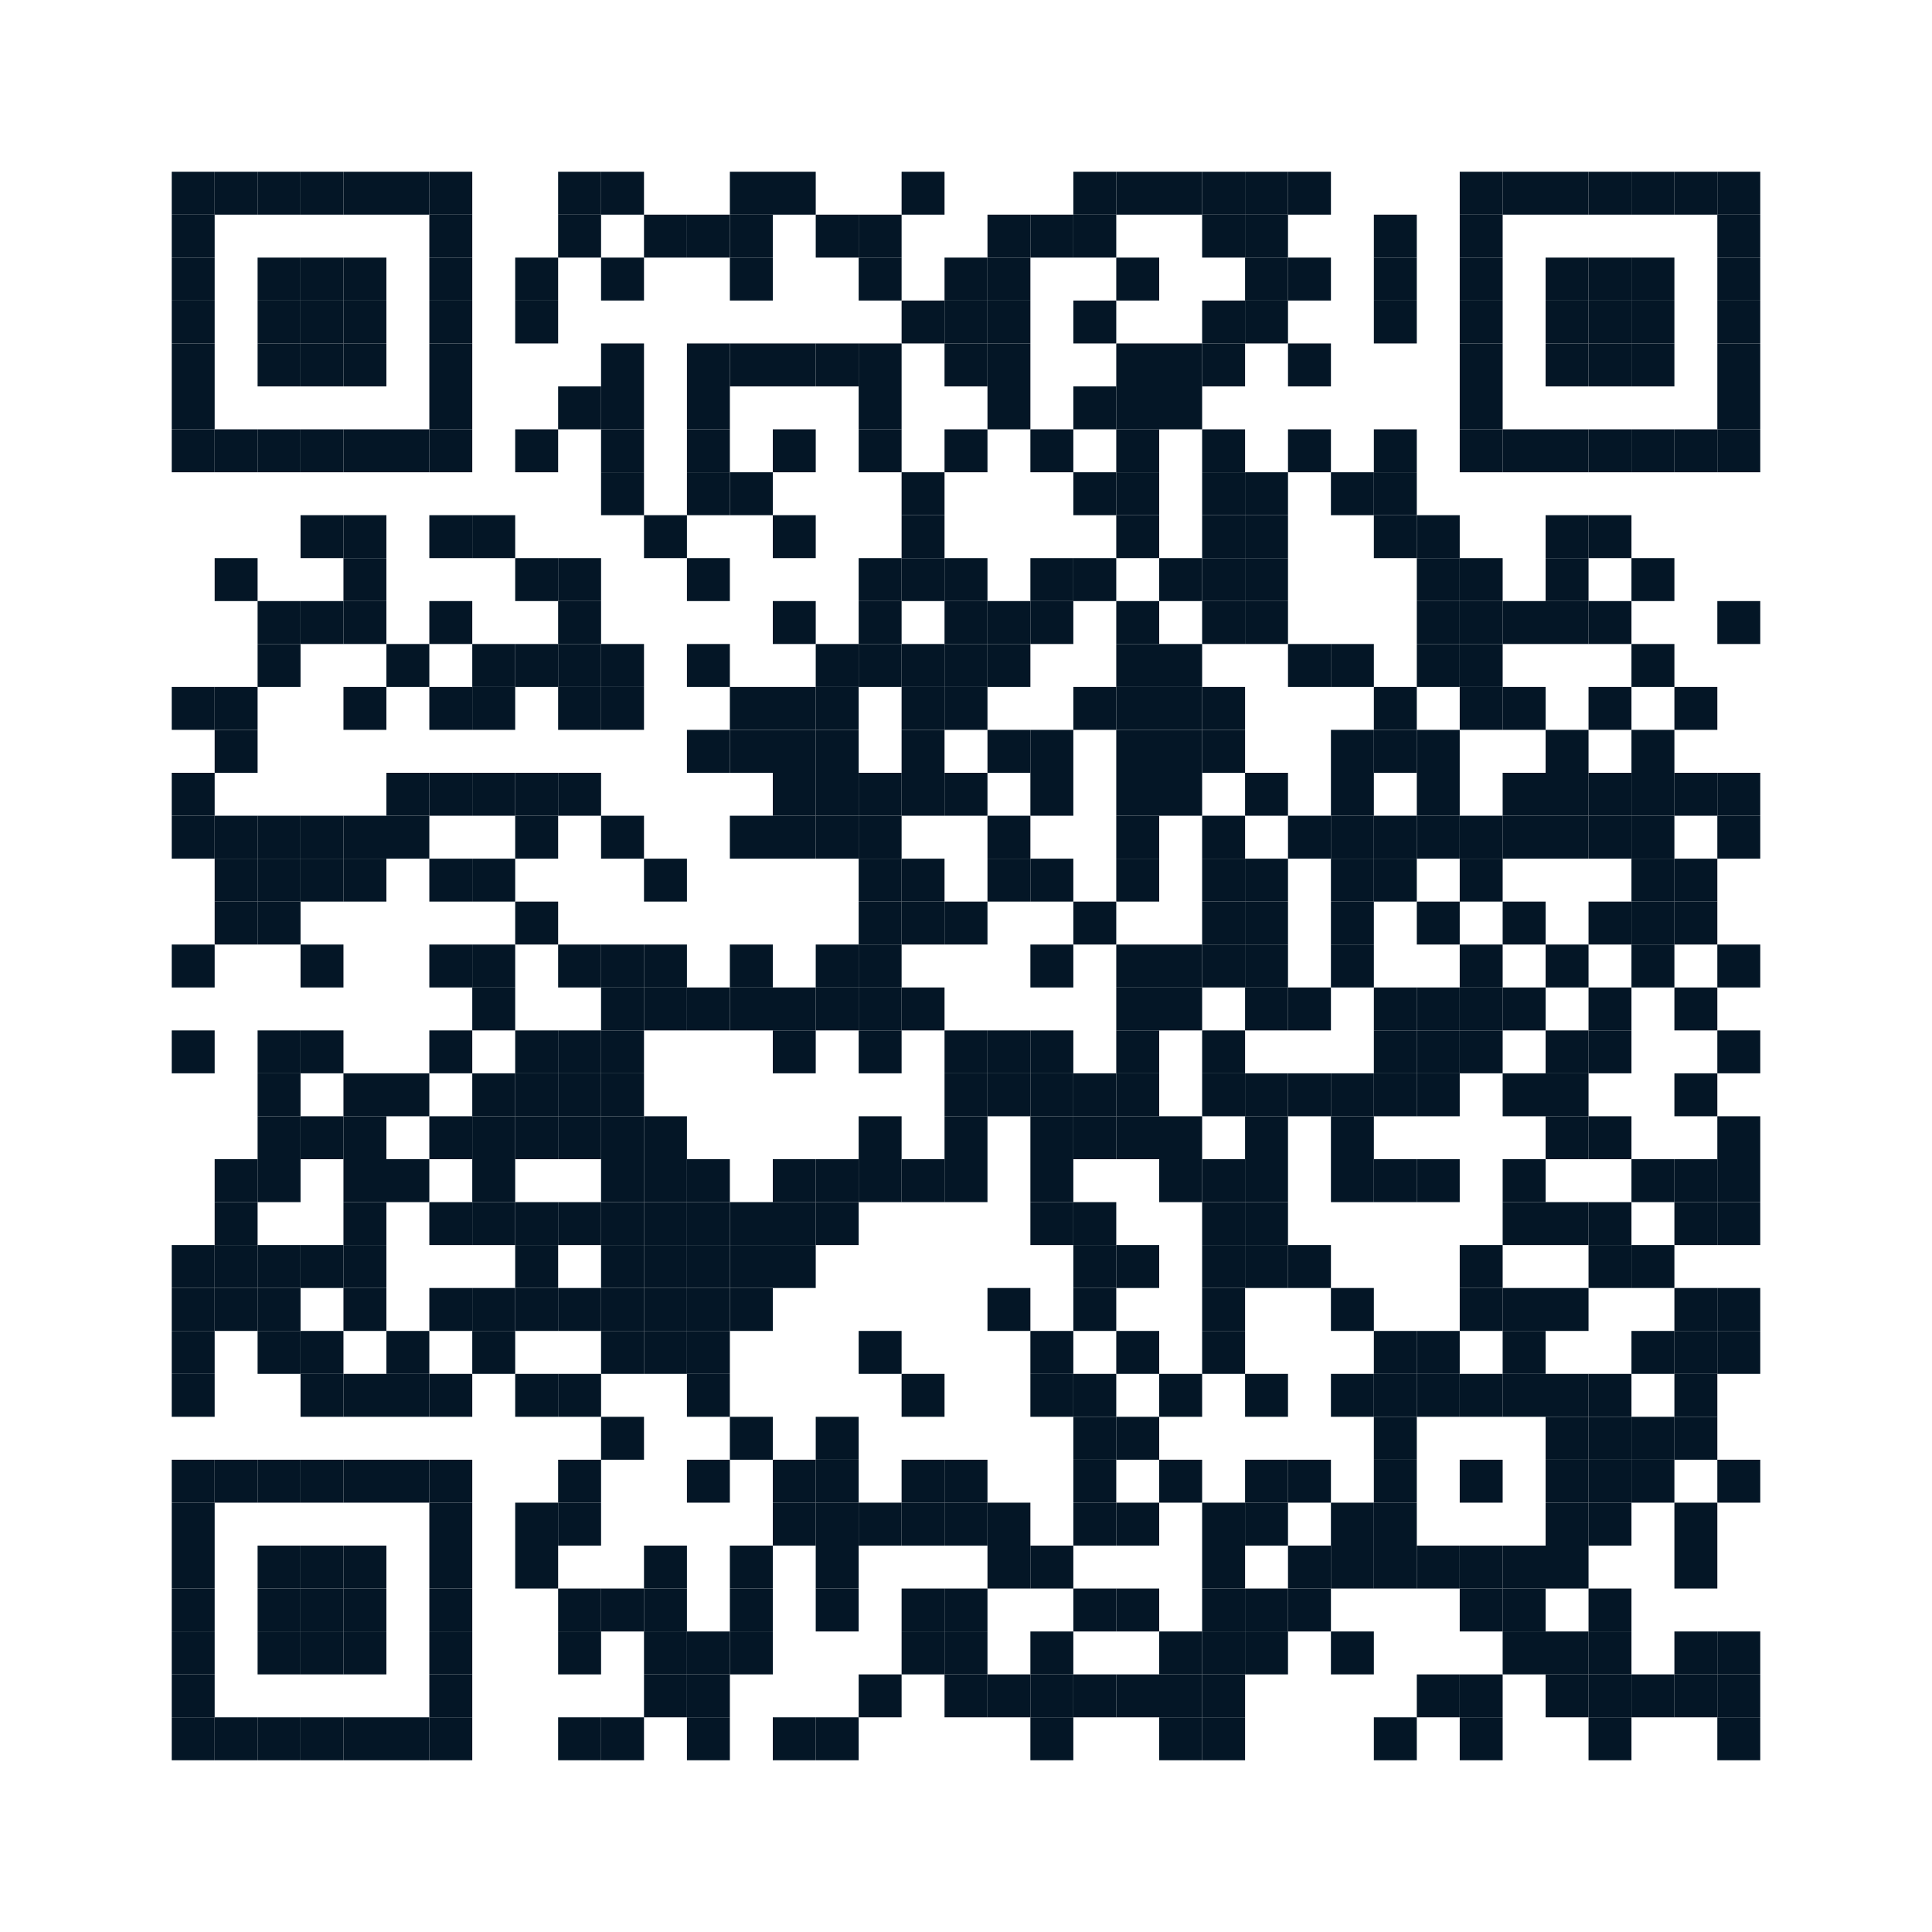 <svg xmlns="http://www.w3.org/2000/svg" width="270" height="270" viewBox="0 0 270 270"><rect width="100%" height="100%" fill="#ffffff"></rect><g transform="translate(24,24)"><rect x="0" y="0" width="6" height="6" fill="#041626"></rect><rect x="6" y="0" width="6" height="6" fill="#041626"></rect><rect x="12" y="0" width="6" height="6" fill="#041626"></rect><rect x="18" y="0" width="6" height="6" fill="#041626"></rect><rect x="24" y="0" width="6" height="6" fill="#041626"></rect><rect x="30" y="0" width="6" height="6" fill="#041626"></rect><rect x="36" y="0" width="6" height="6" fill="#041626"></rect><rect x="54" y="0" width="6" height="6" fill="#041626"></rect><rect x="60" y="0" width="6" height="6" fill="#041626"></rect><rect x="78" y="0" width="6" height="6" fill="#041626"></rect><rect x="84" y="0" width="6" height="6" fill="#041626"></rect><rect x="102" y="0" width="6" height="6" fill="#041626"></rect><rect x="126" y="0" width="6" height="6" fill="#041626"></rect><rect x="132" y="0" width="6" height="6" fill="#041626"></rect><rect x="138" y="0" width="6" height="6" fill="#041626"></rect><rect x="144" y="0" width="6" height="6" fill="#041626"></rect><rect x="150" y="0" width="6" height="6" fill="#041626"></rect><rect x="156" y="0" width="6" height="6" fill="#041626"></rect><rect x="180" y="0" width="6" height="6" fill="#041626"></rect><rect x="186" y="0" width="6" height="6" fill="#041626"></rect><rect x="192" y="0" width="6" height="6" fill="#041626"></rect><rect x="198" y="0" width="6" height="6" fill="#041626"></rect><rect x="204" y="0" width="6" height="6" fill="#041626"></rect><rect x="210" y="0" width="6" height="6" fill="#041626"></rect><rect x="216" y="0" width="6" height="6" fill="#041626"></rect><rect x="0" y="6" width="6" height="6" fill="#041626"></rect><rect x="36" y="6" width="6" height="6" fill="#041626"></rect><rect x="54" y="6" width="6" height="6" fill="#041626"></rect><rect x="66" y="6" width="6" height="6" fill="#041626"></rect><rect x="72" y="6" width="6" height="6" fill="#041626"></rect><rect x="78" y="6" width="6" height="6" fill="#041626"></rect><rect x="90" y="6" width="6" height="6" fill="#041626"></rect><rect x="96" y="6" width="6" height="6" fill="#041626"></rect><rect x="114" y="6" width="6" height="6" fill="#041626"></rect><rect x="120" y="6" width="6" height="6" fill="#041626"></rect><rect x="126" y="6" width="6" height="6" fill="#041626"></rect><rect x="144" y="6" width="6" height="6" fill="#041626"></rect><rect x="150" y="6" width="6" height="6" fill="#041626"></rect><rect x="168" y="6" width="6" height="6" fill="#041626"></rect><rect x="180" y="6" width="6" height="6" fill="#041626"></rect><rect x="216" y="6" width="6" height="6" fill="#041626"></rect><rect x="0" y="12" width="6" height="6" fill="#041626"></rect><rect x="12" y="12" width="6" height="6" fill="#041626"></rect><rect x="18" y="12" width="6" height="6" fill="#041626"></rect><rect x="24" y="12" width="6" height="6" fill="#041626"></rect><rect x="36" y="12" width="6" height="6" fill="#041626"></rect><rect x="48" y="12" width="6" height="6" fill="#041626"></rect><rect x="60" y="12" width="6" height="6" fill="#041626"></rect><rect x="78" y="12" width="6" height="6" fill="#041626"></rect><rect x="96" y="12" width="6" height="6" fill="#041626"></rect><rect x="108" y="12" width="6" height="6" fill="#041626"></rect><rect x="114" y="12" width="6" height="6" fill="#041626"></rect><rect x="132" y="12" width="6" height="6" fill="#041626"></rect><rect x="150" y="12" width="6" height="6" fill="#041626"></rect><rect x="156" y="12" width="6" height="6" fill="#041626"></rect><rect x="168" y="12" width="6" height="6" fill="#041626"></rect><rect x="180" y="12" width="6" height="6" fill="#041626"></rect><rect x="192" y="12" width="6" height="6" fill="#041626"></rect><rect x="198" y="12" width="6" height="6" fill="#041626"></rect><rect x="204" y="12" width="6" height="6" fill="#041626"></rect><rect x="216" y="12" width="6" height="6" fill="#041626"></rect><rect x="0" y="18" width="6" height="6" fill="#041626"></rect><rect x="12" y="18" width="6" height="6" fill="#041626"></rect><rect x="18" y="18" width="6" height="6" fill="#041626"></rect><rect x="24" y="18" width="6" height="6" fill="#041626"></rect><rect x="36" y="18" width="6" height="6" fill="#041626"></rect><rect x="48" y="18" width="6" height="6" fill="#041626"></rect><rect x="102" y="18" width="6" height="6" fill="#041626"></rect><rect x="108" y="18" width="6" height="6" fill="#041626"></rect><rect x="114" y="18" width="6" height="6" fill="#041626"></rect><rect x="126" y="18" width="6" height="6" fill="#041626"></rect><rect x="144" y="18" width="6" height="6" fill="#041626"></rect><rect x="150" y="18" width="6" height="6" fill="#041626"></rect><rect x="168" y="18" width="6" height="6" fill="#041626"></rect><rect x="180" y="18" width="6" height="6" fill="#041626"></rect><rect x="192" y="18" width="6" height="6" fill="#041626"></rect><rect x="198" y="18" width="6" height="6" fill="#041626"></rect><rect x="204" y="18" width="6" height="6" fill="#041626"></rect><rect x="216" y="18" width="6" height="6" fill="#041626"></rect><rect x="0" y="24" width="6" height="6" fill="#041626"></rect><rect x="12" y="24" width="6" height="6" fill="#041626"></rect><rect x="18" y="24" width="6" height="6" fill="#041626"></rect><rect x="24" y="24" width="6" height="6" fill="#041626"></rect><rect x="36" y="24" width="6" height="6" fill="#041626"></rect><rect x="60" y="24" width="6" height="6" fill="#041626"></rect><rect x="72" y="24" width="6" height="6" fill="#041626"></rect><rect x="78" y="24" width="6" height="6" fill="#041626"></rect><rect x="84" y="24" width="6" height="6" fill="#041626"></rect><rect x="90" y="24" width="6" height="6" fill="#041626"></rect><rect x="96" y="24" width="6" height="6" fill="#041626"></rect><rect x="108" y="24" width="6" height="6" fill="#041626"></rect><rect x="114" y="24" width="6" height="6" fill="#041626"></rect><rect x="132" y="24" width="6" height="6" fill="#041626"></rect><rect x="138" y="24" width="6" height="6" fill="#041626"></rect><rect x="144" y="24" width="6" height="6" fill="#041626"></rect><rect x="156" y="24" width="6" height="6" fill="#041626"></rect><rect x="180" y="24" width="6" height="6" fill="#041626"></rect><rect x="192" y="24" width="6" height="6" fill="#041626"></rect><rect x="198" y="24" width="6" height="6" fill="#041626"></rect><rect x="204" y="24" width="6" height="6" fill="#041626"></rect><rect x="216" y="24" width="6" height="6" fill="#041626"></rect><rect x="0" y="30" width="6" height="6" fill="#041626"></rect><rect x="36" y="30" width="6" height="6" fill="#041626"></rect><rect x="54" y="30" width="6" height="6" fill="#041626"></rect><rect x="60" y="30" width="6" height="6" fill="#041626"></rect><rect x="72" y="30" width="6" height="6" fill="#041626"></rect><rect x="96" y="30" width="6" height="6" fill="#041626"></rect><rect x="114" y="30" width="6" height="6" fill="#041626"></rect><rect x="126" y="30" width="6" height="6" fill="#041626"></rect><rect x="132" y="30" width="6" height="6" fill="#041626"></rect><rect x="138" y="30" width="6" height="6" fill="#041626"></rect><rect x="180" y="30" width="6" height="6" fill="#041626"></rect><rect x="216" y="30" width="6" height="6" fill="#041626"></rect><rect x="0" y="36" width="6" height="6" fill="#041626"></rect><rect x="6" y="36" width="6" height="6" fill="#041626"></rect><rect x="12" y="36" width="6" height="6" fill="#041626"></rect><rect x="18" y="36" width="6" height="6" fill="#041626"></rect><rect x="24" y="36" width="6" height="6" fill="#041626"></rect><rect x="30" y="36" width="6" height="6" fill="#041626"></rect><rect x="36" y="36" width="6" height="6" fill="#041626"></rect><rect x="48" y="36" width="6" height="6" fill="#041626"></rect><rect x="60" y="36" width="6" height="6" fill="#041626"></rect><rect x="72" y="36" width="6" height="6" fill="#041626"></rect><rect x="84" y="36" width="6" height="6" fill="#041626"></rect><rect x="96" y="36" width="6" height="6" fill="#041626"></rect><rect x="108" y="36" width="6" height="6" fill="#041626"></rect><rect x="120" y="36" width="6" height="6" fill="#041626"></rect><rect x="132" y="36" width="6" height="6" fill="#041626"></rect><rect x="144" y="36" width="6" height="6" fill="#041626"></rect><rect x="156" y="36" width="6" height="6" fill="#041626"></rect><rect x="168" y="36" width="6" height="6" fill="#041626"></rect><rect x="180" y="36" width="6" height="6" fill="#041626"></rect><rect x="186" y="36" width="6" height="6" fill="#041626"></rect><rect x="192" y="36" width="6" height="6" fill="#041626"></rect><rect x="198" y="36" width="6" height="6" fill="#041626"></rect><rect x="204" y="36" width="6" height="6" fill="#041626"></rect><rect x="210" y="36" width="6" height="6" fill="#041626"></rect><rect x="216" y="36" width="6" height="6" fill="#041626"></rect><rect x="60" y="42" width="6" height="6" fill="#041626"></rect><rect x="72" y="42" width="6" height="6" fill="#041626"></rect><rect x="78" y="42" width="6" height="6" fill="#041626"></rect><rect x="102" y="42" width="6" height="6" fill="#041626"></rect><rect x="126" y="42" width="6" height="6" fill="#041626"></rect><rect x="132" y="42" width="6" height="6" fill="#041626"></rect><rect x="144" y="42" width="6" height="6" fill="#041626"></rect><rect x="150" y="42" width="6" height="6" fill="#041626"></rect><rect x="162" y="42" width="6" height="6" fill="#041626"></rect><rect x="168" y="42" width="6" height="6" fill="#041626"></rect><rect x="18" y="48" width="6" height="6" fill="#041626"></rect><rect x="24" y="48" width="6" height="6" fill="#041626"></rect><rect x="36" y="48" width="6" height="6" fill="#041626"></rect><rect x="42" y="48" width="6" height="6" fill="#041626"></rect><rect x="66" y="48" width="6" height="6" fill="#041626"></rect><rect x="84" y="48" width="6" height="6" fill="#041626"></rect><rect x="102" y="48" width="6" height="6" fill="#041626"></rect><rect x="132" y="48" width="6" height="6" fill="#041626"></rect><rect x="144" y="48" width="6" height="6" fill="#041626"></rect><rect x="150" y="48" width="6" height="6" fill="#041626"></rect><rect x="168" y="48" width="6" height="6" fill="#041626"></rect><rect x="174" y="48" width="6" height="6" fill="#041626"></rect><rect x="192" y="48" width="6" height="6" fill="#041626"></rect><rect x="198" y="48" width="6" height="6" fill="#041626"></rect><rect x="6" y="54" width="6" height="6" fill="#041626"></rect><rect x="24" y="54" width="6" height="6" fill="#041626"></rect><rect x="48" y="54" width="6" height="6" fill="#041626"></rect><rect x="54" y="54" width="6" height="6" fill="#041626"></rect><rect x="72" y="54" width="6" height="6" fill="#041626"></rect><rect x="96" y="54" width="6" height="6" fill="#041626"></rect><rect x="102" y="54" width="6" height="6" fill="#041626"></rect><rect x="108" y="54" width="6" height="6" fill="#041626"></rect><rect x="120" y="54" width="6" height="6" fill="#041626"></rect><rect x="126" y="54" width="6" height="6" fill="#041626"></rect><rect x="138" y="54" width="6" height="6" fill="#041626"></rect><rect x="144" y="54" width="6" height="6" fill="#041626"></rect><rect x="150" y="54" width="6" height="6" fill="#041626"></rect><rect x="174" y="54" width="6" height="6" fill="#041626"></rect><rect x="180" y="54" width="6" height="6" fill="#041626"></rect><rect x="192" y="54" width="6" height="6" fill="#041626"></rect><rect x="204" y="54" width="6" height="6" fill="#041626"></rect><rect x="12" y="60" width="6" height="6" fill="#041626"></rect><rect x="18" y="60" width="6" height="6" fill="#041626"></rect><rect x="24" y="60" width="6" height="6" fill="#041626"></rect><rect x="36" y="60" width="6" height="6" fill="#041626"></rect><rect x="54" y="60" width="6" height="6" fill="#041626"></rect><rect x="84" y="60" width="6" height="6" fill="#041626"></rect><rect x="96" y="60" width="6" height="6" fill="#041626"></rect><rect x="108" y="60" width="6" height="6" fill="#041626"></rect><rect x="114" y="60" width="6" height="6" fill="#041626"></rect><rect x="120" y="60" width="6" height="6" fill="#041626"></rect><rect x="132" y="60" width="6" height="6" fill="#041626"></rect><rect x="144" y="60" width="6" height="6" fill="#041626"></rect><rect x="150" y="60" width="6" height="6" fill="#041626"></rect><rect x="174" y="60" width="6" height="6" fill="#041626"></rect><rect x="180" y="60" width="6" height="6" fill="#041626"></rect><rect x="186" y="60" width="6" height="6" fill="#041626"></rect><rect x="192" y="60" width="6" height="6" fill="#041626"></rect><rect x="198" y="60" width="6" height="6" fill="#041626"></rect><rect x="216" y="60" width="6" height="6" fill="#041626"></rect><rect x="12" y="66" width="6" height="6" fill="#041626"></rect><rect x="30" y="66" width="6" height="6" fill="#041626"></rect><rect x="42" y="66" width="6" height="6" fill="#041626"></rect><rect x="48" y="66" width="6" height="6" fill="#041626"></rect><rect x="54" y="66" width="6" height="6" fill="#041626"></rect><rect x="60" y="66" width="6" height="6" fill="#041626"></rect><rect x="72" y="66" width="6" height="6" fill="#041626"></rect><rect x="90" y="66" width="6" height="6" fill="#041626"></rect><rect x="96" y="66" width="6" height="6" fill="#041626"></rect><rect x="102" y="66" width="6" height="6" fill="#041626"></rect><rect x="108" y="66" width="6" height="6" fill="#041626"></rect><rect x="114" y="66" width="6" height="6" fill="#041626"></rect><rect x="132" y="66" width="6" height="6" fill="#041626"></rect><rect x="138" y="66" width="6" height="6" fill="#041626"></rect><rect x="156" y="66" width="6" height="6" fill="#041626"></rect><rect x="162" y="66" width="6" height="6" fill="#041626"></rect><rect x="174" y="66" width="6" height="6" fill="#041626"></rect><rect x="180" y="66" width="6" height="6" fill="#041626"></rect><rect x="204" y="66" width="6" height="6" fill="#041626"></rect><rect x="0" y="72" width="6" height="6" fill="#041626"></rect><rect x="6" y="72" width="6" height="6" fill="#041626"></rect><rect x="24" y="72" width="6" height="6" fill="#041626"></rect><rect x="36" y="72" width="6" height="6" fill="#041626"></rect><rect x="42" y="72" width="6" height="6" fill="#041626"></rect><rect x="54" y="72" width="6" height="6" fill="#041626"></rect><rect x="60" y="72" width="6" height="6" fill="#041626"></rect><rect x="78" y="72" width="6" height="6" fill="#041626"></rect><rect x="84" y="72" width="6" height="6" fill="#041626"></rect><rect x="90" y="72" width="6" height="6" fill="#041626"></rect><rect x="102" y="72" width="6" height="6" fill="#041626"></rect><rect x="108" y="72" width="6" height="6" fill="#041626"></rect><rect x="126" y="72" width="6" height="6" fill="#041626"></rect><rect x="132" y="72" width="6" height="6" fill="#041626"></rect><rect x="138" y="72" width="6" height="6" fill="#041626"></rect><rect x="144" y="72" width="6" height="6" fill="#041626"></rect><rect x="168" y="72" width="6" height="6" fill="#041626"></rect><rect x="180" y="72" width="6" height="6" fill="#041626"></rect><rect x="186" y="72" width="6" height="6" fill="#041626"></rect><rect x="198" y="72" width="6" height="6" fill="#041626"></rect><rect x="210" y="72" width="6" height="6" fill="#041626"></rect><rect x="6" y="78" width="6" height="6" fill="#041626"></rect><rect x="72" y="78" width="6" height="6" fill="#041626"></rect><rect x="78" y="78" width="6" height="6" fill="#041626"></rect><rect x="84" y="78" width="6" height="6" fill="#041626"></rect><rect x="90" y="78" width="6" height="6" fill="#041626"></rect><rect x="102" y="78" width="6" height="6" fill="#041626"></rect><rect x="114" y="78" width="6" height="6" fill="#041626"></rect><rect x="120" y="78" width="6" height="6" fill="#041626"></rect><rect x="132" y="78" width="6" height="6" fill="#041626"></rect><rect x="138" y="78" width="6" height="6" fill="#041626"></rect><rect x="144" y="78" width="6" height="6" fill="#041626"></rect><rect x="162" y="78" width="6" height="6" fill="#041626"></rect><rect x="168" y="78" width="6" height="6" fill="#041626"></rect><rect x="174" y="78" width="6" height="6" fill="#041626"></rect><rect x="192" y="78" width="6" height="6" fill="#041626"></rect><rect x="204" y="78" width="6" height="6" fill="#041626"></rect><rect x="0" y="84" width="6" height="6" fill="#041626"></rect><rect x="30" y="84" width="6" height="6" fill="#041626"></rect><rect x="36" y="84" width="6" height="6" fill="#041626"></rect><rect x="42" y="84" width="6" height="6" fill="#041626"></rect><rect x="48" y="84" width="6" height="6" fill="#041626"></rect><rect x="54" y="84" width="6" height="6" fill="#041626"></rect><rect x="84" y="84" width="6" height="6" fill="#041626"></rect><rect x="90" y="84" width="6" height="6" fill="#041626"></rect><rect x="96" y="84" width="6" height="6" fill="#041626"></rect><rect x="102" y="84" width="6" height="6" fill="#041626"></rect><rect x="108" y="84" width="6" height="6" fill="#041626"></rect><rect x="120" y="84" width="6" height="6" fill="#041626"></rect><rect x="132" y="84" width="6" height="6" fill="#041626"></rect><rect x="138" y="84" width="6" height="6" fill="#041626"></rect><rect x="150" y="84" width="6" height="6" fill="#041626"></rect><rect x="162" y="84" width="6" height="6" fill="#041626"></rect><rect x="174" y="84" width="6" height="6" fill="#041626"></rect><rect x="186" y="84" width="6" height="6" fill="#041626"></rect><rect x="192" y="84" width="6" height="6" fill="#041626"></rect><rect x="198" y="84" width="6" height="6" fill="#041626"></rect><rect x="204" y="84" width="6" height="6" fill="#041626"></rect><rect x="210" y="84" width="6" height="6" fill="#041626"></rect><rect x="216" y="84" width="6" height="6" fill="#041626"></rect><rect x="0" y="90" width="6" height="6" fill="#041626"></rect><rect x="6" y="90" width="6" height="6" fill="#041626"></rect><rect x="12" y="90" width="6" height="6" fill="#041626"></rect><rect x="18" y="90" width="6" height="6" fill="#041626"></rect><rect x="24" y="90" width="6" height="6" fill="#041626"></rect><rect x="30" y="90" width="6" height="6" fill="#041626"></rect><rect x="48" y="90" width="6" height="6" fill="#041626"></rect><rect x="60" y="90" width="6" height="6" fill="#041626"></rect><rect x="78" y="90" width="6" height="6" fill="#041626"></rect><rect x="84" y="90" width="6" height="6" fill="#041626"></rect><rect x="90" y="90" width="6" height="6" fill="#041626"></rect><rect x="96" y="90" width="6" height="6" fill="#041626"></rect><rect x="114" y="90" width="6" height="6" fill="#041626"></rect><rect x="132" y="90" width="6" height="6" fill="#041626"></rect><rect x="144" y="90" width="6" height="6" fill="#041626"></rect><rect x="156" y="90" width="6" height="6" fill="#041626"></rect><rect x="162" y="90" width="6" height="6" fill="#041626"></rect><rect x="168" y="90" width="6" height="6" fill="#041626"></rect><rect x="174" y="90" width="6" height="6" fill="#041626"></rect><rect x="180" y="90" width="6" height="6" fill="#041626"></rect><rect x="186" y="90" width="6" height="6" fill="#041626"></rect><rect x="192" y="90" width="6" height="6" fill="#041626"></rect><rect x="198" y="90" width="6" height="6" fill="#041626"></rect><rect x="204" y="90" width="6" height="6" fill="#041626"></rect><rect x="216" y="90" width="6" height="6" fill="#041626"></rect><rect x="6" y="96" width="6" height="6" fill="#041626"></rect><rect x="12" y="96" width="6" height="6" fill="#041626"></rect><rect x="18" y="96" width="6" height="6" fill="#041626"></rect><rect x="24" y="96" width="6" height="6" fill="#041626"></rect><rect x="36" y="96" width="6" height="6" fill="#041626"></rect><rect x="42" y="96" width="6" height="6" fill="#041626"></rect><rect x="66" y="96" width="6" height="6" fill="#041626"></rect><rect x="96" y="96" width="6" height="6" fill="#041626"></rect><rect x="102" y="96" width="6" height="6" fill="#041626"></rect><rect x="114" y="96" width="6" height="6" fill="#041626"></rect><rect x="120" y="96" width="6" height="6" fill="#041626"></rect><rect x="132" y="96" width="6" height="6" fill="#041626"></rect><rect x="144" y="96" width="6" height="6" fill="#041626"></rect><rect x="150" y="96" width="6" height="6" fill="#041626"></rect><rect x="162" y="96" width="6" height="6" fill="#041626"></rect><rect x="168" y="96" width="6" height="6" fill="#041626"></rect><rect x="180" y="96" width="6" height="6" fill="#041626"></rect><rect x="204" y="96" width="6" height="6" fill="#041626"></rect><rect x="210" y="96" width="6" height="6" fill="#041626"></rect><rect x="6" y="102" width="6" height="6" fill="#041626"></rect><rect x="12" y="102" width="6" height="6" fill="#041626"></rect><rect x="48" y="102" width="6" height="6" fill="#041626"></rect><rect x="96" y="102" width="6" height="6" fill="#041626"></rect><rect x="102" y="102" width="6" height="6" fill="#041626"></rect><rect x="108" y="102" width="6" height="6" fill="#041626"></rect><rect x="126" y="102" width="6" height="6" fill="#041626"></rect><rect x="144" y="102" width="6" height="6" fill="#041626"></rect><rect x="150" y="102" width="6" height="6" fill="#041626"></rect><rect x="162" y="102" width="6" height="6" fill="#041626"></rect><rect x="174" y="102" width="6" height="6" fill="#041626"></rect><rect x="186" y="102" width="6" height="6" fill="#041626"></rect><rect x="198" y="102" width="6" height="6" fill="#041626"></rect><rect x="204" y="102" width="6" height="6" fill="#041626"></rect><rect x="210" y="102" width="6" height="6" fill="#041626"></rect><rect x="0" y="108" width="6" height="6" fill="#041626"></rect><rect x="18" y="108" width="6" height="6" fill="#041626"></rect><rect x="36" y="108" width="6" height="6" fill="#041626"></rect><rect x="42" y="108" width="6" height="6" fill="#041626"></rect><rect x="54" y="108" width="6" height="6" fill="#041626"></rect><rect x="60" y="108" width="6" height="6" fill="#041626"></rect><rect x="66" y="108" width="6" height="6" fill="#041626"></rect><rect x="78" y="108" width="6" height="6" fill="#041626"></rect><rect x="90" y="108" width="6" height="6" fill="#041626"></rect><rect x="96" y="108" width="6" height="6" fill="#041626"></rect><rect x="120" y="108" width="6" height="6" fill="#041626"></rect><rect x="132" y="108" width="6" height="6" fill="#041626"></rect><rect x="138" y="108" width="6" height="6" fill="#041626"></rect><rect x="144" y="108" width="6" height="6" fill="#041626"></rect><rect x="150" y="108" width="6" height="6" fill="#041626"></rect><rect x="162" y="108" width="6" height="6" fill="#041626"></rect><rect x="180" y="108" width="6" height="6" fill="#041626"></rect><rect x="192" y="108" width="6" height="6" fill="#041626"></rect><rect x="204" y="108" width="6" height="6" fill="#041626"></rect><rect x="216" y="108" width="6" height="6" fill="#041626"></rect><rect x="42" y="114" width="6" height="6" fill="#041626"></rect><rect x="60" y="114" width="6" height="6" fill="#041626"></rect><rect x="66" y="114" width="6" height="6" fill="#041626"></rect><rect x="72" y="114" width="6" height="6" fill="#041626"></rect><rect x="78" y="114" width="6" height="6" fill="#041626"></rect><rect x="84" y="114" width="6" height="6" fill="#041626"></rect><rect x="90" y="114" width="6" height="6" fill="#041626"></rect><rect x="96" y="114" width="6" height="6" fill="#041626"></rect><rect x="102" y="114" width="6" height="6" fill="#041626"></rect><rect x="132" y="114" width="6" height="6" fill="#041626"></rect><rect x="138" y="114" width="6" height="6" fill="#041626"></rect><rect x="150" y="114" width="6" height="6" fill="#041626"></rect><rect x="156" y="114" width="6" height="6" fill="#041626"></rect><rect x="168" y="114" width="6" height="6" fill="#041626"></rect><rect x="174" y="114" width="6" height="6" fill="#041626"></rect><rect x="180" y="114" width="6" height="6" fill="#041626"></rect><rect x="186" y="114" width="6" height="6" fill="#041626"></rect><rect x="198" y="114" width="6" height="6" fill="#041626"></rect><rect x="210" y="114" width="6" height="6" fill="#041626"></rect><rect x="0" y="120" width="6" height="6" fill="#041626"></rect><rect x="12" y="120" width="6" height="6" fill="#041626"></rect><rect x="18" y="120" width="6" height="6" fill="#041626"></rect><rect x="36" y="120" width="6" height="6" fill="#041626"></rect><rect x="48" y="120" width="6" height="6" fill="#041626"></rect><rect x="54" y="120" width="6" height="6" fill="#041626"></rect><rect x="60" y="120" width="6" height="6" fill="#041626"></rect><rect x="84" y="120" width="6" height="6" fill="#041626"></rect><rect x="96" y="120" width="6" height="6" fill="#041626"></rect><rect x="108" y="120" width="6" height="6" fill="#041626"></rect><rect x="114" y="120" width="6" height="6" fill="#041626"></rect><rect x="120" y="120" width="6" height="6" fill="#041626"></rect><rect x="132" y="120" width="6" height="6" fill="#041626"></rect><rect x="144" y="120" width="6" height="6" fill="#041626"></rect><rect x="168" y="120" width="6" height="6" fill="#041626"></rect><rect x="174" y="120" width="6" height="6" fill="#041626"></rect><rect x="180" y="120" width="6" height="6" fill="#041626"></rect><rect x="192" y="120" width="6" height="6" fill="#041626"></rect><rect x="198" y="120" width="6" height="6" fill="#041626"></rect><rect x="216" y="120" width="6" height="6" fill="#041626"></rect><rect x="12" y="126" width="6" height="6" fill="#041626"></rect><rect x="24" y="126" width="6" height="6" fill="#041626"></rect><rect x="30" y="126" width="6" height="6" fill="#041626"></rect><rect x="42" y="126" width="6" height="6" fill="#041626"></rect><rect x="48" y="126" width="6" height="6" fill="#041626"></rect><rect x="54" y="126" width="6" height="6" fill="#041626"></rect><rect x="60" y="126" width="6" height="6" fill="#041626"></rect><rect x="108" y="126" width="6" height="6" fill="#041626"></rect><rect x="114" y="126" width="6" height="6" fill="#041626"></rect><rect x="120" y="126" width="6" height="6" fill="#041626"></rect><rect x="126" y="126" width="6" height="6" fill="#041626"></rect><rect x="132" y="126" width="6" height="6" fill="#041626"></rect><rect x="144" y="126" width="6" height="6" fill="#041626"></rect><rect x="150" y="126" width="6" height="6" fill="#041626"></rect><rect x="156" y="126" width="6" height="6" fill="#041626"></rect><rect x="162" y="126" width="6" height="6" fill="#041626"></rect><rect x="168" y="126" width="6" height="6" fill="#041626"></rect><rect x="174" y="126" width="6" height="6" fill="#041626"></rect><rect x="186" y="126" width="6" height="6" fill="#041626"></rect><rect x="192" y="126" width="6" height="6" fill="#041626"></rect><rect x="210" y="126" width="6" height="6" fill="#041626"></rect><rect x="12" y="132" width="6" height="6" fill="#041626"></rect><rect x="18" y="132" width="6" height="6" fill="#041626"></rect><rect x="24" y="132" width="6" height="6" fill="#041626"></rect><rect x="36" y="132" width="6" height="6" fill="#041626"></rect><rect x="42" y="132" width="6" height="6" fill="#041626"></rect><rect x="48" y="132" width="6" height="6" fill="#041626"></rect><rect x="54" y="132" width="6" height="6" fill="#041626"></rect><rect x="60" y="132" width="6" height="6" fill="#041626"></rect><rect x="66" y="132" width="6" height="6" fill="#041626"></rect><rect x="96" y="132" width="6" height="6" fill="#041626"></rect><rect x="108" y="132" width="6" height="6" fill="#041626"></rect><rect x="120" y="132" width="6" height="6" fill="#041626"></rect><rect x="126" y="132" width="6" height="6" fill="#041626"></rect><rect x="132" y="132" width="6" height="6" fill="#041626"></rect><rect x="138" y="132" width="6" height="6" fill="#041626"></rect><rect x="150" y="132" width="6" height="6" fill="#041626"></rect><rect x="162" y="132" width="6" height="6" fill="#041626"></rect><rect x="192" y="132" width="6" height="6" fill="#041626"></rect><rect x="198" y="132" width="6" height="6" fill="#041626"></rect><rect x="216" y="132" width="6" height="6" fill="#041626"></rect><rect x="6" y="138" width="6" height="6" fill="#041626"></rect><rect x="12" y="138" width="6" height="6" fill="#041626"></rect><rect x="24" y="138" width="6" height="6" fill="#041626"></rect><rect x="30" y="138" width="6" height="6" fill="#041626"></rect><rect x="42" y="138" width="6" height="6" fill="#041626"></rect><rect x="60" y="138" width="6" height="6" fill="#041626"></rect><rect x="66" y="138" width="6" height="6" fill="#041626"></rect><rect x="72" y="138" width="6" height="6" fill="#041626"></rect><rect x="84" y="138" width="6" height="6" fill="#041626"></rect><rect x="90" y="138" width="6" height="6" fill="#041626"></rect><rect x="96" y="138" width="6" height="6" fill="#041626"></rect><rect x="102" y="138" width="6" height="6" fill="#041626"></rect><rect x="108" y="138" width="6" height="6" fill="#041626"></rect><rect x="120" y="138" width="6" height="6" fill="#041626"></rect><rect x="138" y="138" width="6" height="6" fill="#041626"></rect><rect x="144" y="138" width="6" height="6" fill="#041626"></rect><rect x="150" y="138" width="6" height="6" fill="#041626"></rect><rect x="162" y="138" width="6" height="6" fill="#041626"></rect><rect x="168" y="138" width="6" height="6" fill="#041626"></rect><rect x="174" y="138" width="6" height="6" fill="#041626"></rect><rect x="186" y="138" width="6" height="6" fill="#041626"></rect><rect x="204" y="138" width="6" height="6" fill="#041626"></rect><rect x="210" y="138" width="6" height="6" fill="#041626"></rect><rect x="216" y="138" width="6" height="6" fill="#041626"></rect><rect x="6" y="144" width="6" height="6" fill="#041626"></rect><rect x="24" y="144" width="6" height="6" fill="#041626"></rect><rect x="36" y="144" width="6" height="6" fill="#041626"></rect><rect x="42" y="144" width="6" height="6" fill="#041626"></rect><rect x="48" y="144" width="6" height="6" fill="#041626"></rect><rect x="54" y="144" width="6" height="6" fill="#041626"></rect><rect x="60" y="144" width="6" height="6" fill="#041626"></rect><rect x="66" y="144" width="6" height="6" fill="#041626"></rect><rect x="72" y="144" width="6" height="6" fill="#041626"></rect><rect x="78" y="144" width="6" height="6" fill="#041626"></rect><rect x="84" y="144" width="6" height="6" fill="#041626"></rect><rect x="90" y="144" width="6" height="6" fill="#041626"></rect><rect x="120" y="144" width="6" height="6" fill="#041626"></rect><rect x="126" y="144" width="6" height="6" fill="#041626"></rect><rect x="144" y="144" width="6" height="6" fill="#041626"></rect><rect x="150" y="144" width="6" height="6" fill="#041626"></rect><rect x="186" y="144" width="6" height="6" fill="#041626"></rect><rect x="192" y="144" width="6" height="6" fill="#041626"></rect><rect x="198" y="144" width="6" height="6" fill="#041626"></rect><rect x="210" y="144" width="6" height="6" fill="#041626"></rect><rect x="216" y="144" width="6" height="6" fill="#041626"></rect><rect x="0" y="150" width="6" height="6" fill="#041626"></rect><rect x="6" y="150" width="6" height="6" fill="#041626"></rect><rect x="12" y="150" width="6" height="6" fill="#041626"></rect><rect x="18" y="150" width="6" height="6" fill="#041626"></rect><rect x="24" y="150" width="6" height="6" fill="#041626"></rect><rect x="48" y="150" width="6" height="6" fill="#041626"></rect><rect x="60" y="150" width="6" height="6" fill="#041626"></rect><rect x="66" y="150" width="6" height="6" fill="#041626"></rect><rect x="72" y="150" width="6" height="6" fill="#041626"></rect><rect x="78" y="150" width="6" height="6" fill="#041626"></rect><rect x="84" y="150" width="6" height="6" fill="#041626"></rect><rect x="126" y="150" width="6" height="6" fill="#041626"></rect><rect x="132" y="150" width="6" height="6" fill="#041626"></rect><rect x="144" y="150" width="6" height="6" fill="#041626"></rect><rect x="150" y="150" width="6" height="6" fill="#041626"></rect><rect x="156" y="150" width="6" height="6" fill="#041626"></rect><rect x="180" y="150" width="6" height="6" fill="#041626"></rect><rect x="198" y="150" width="6" height="6" fill="#041626"></rect><rect x="204" y="150" width="6" height="6" fill="#041626"></rect><rect x="0" y="156" width="6" height="6" fill="#041626"></rect><rect x="6" y="156" width="6" height="6" fill="#041626"></rect><rect x="12" y="156" width="6" height="6" fill="#041626"></rect><rect x="24" y="156" width="6" height="6" fill="#041626"></rect><rect x="36" y="156" width="6" height="6" fill="#041626"></rect><rect x="42" y="156" width="6" height="6" fill="#041626"></rect><rect x="48" y="156" width="6" height="6" fill="#041626"></rect><rect x="54" y="156" width="6" height="6" fill="#041626"></rect><rect x="60" y="156" width="6" height="6" fill="#041626"></rect><rect x="66" y="156" width="6" height="6" fill="#041626"></rect><rect x="72" y="156" width="6" height="6" fill="#041626"></rect><rect x="78" y="156" width="6" height="6" fill="#041626"></rect><rect x="114" y="156" width="6" height="6" fill="#041626"></rect><rect x="126" y="156" width="6" height="6" fill="#041626"></rect><rect x="144" y="156" width="6" height="6" fill="#041626"></rect><rect x="162" y="156" width="6" height="6" fill="#041626"></rect><rect x="180" y="156" width="6" height="6" fill="#041626"></rect><rect x="186" y="156" width="6" height="6" fill="#041626"></rect><rect x="192" y="156" width="6" height="6" fill="#041626"></rect><rect x="210" y="156" width="6" height="6" fill="#041626"></rect><rect x="216" y="156" width="6" height="6" fill="#041626"></rect><rect x="0" y="162" width="6" height="6" fill="#041626"></rect><rect x="12" y="162" width="6" height="6" fill="#041626"></rect><rect x="18" y="162" width="6" height="6" fill="#041626"></rect><rect x="30" y="162" width="6" height="6" fill="#041626"></rect><rect x="42" y="162" width="6" height="6" fill="#041626"></rect><rect x="60" y="162" width="6" height="6" fill="#041626"></rect><rect x="66" y="162" width="6" height="6" fill="#041626"></rect><rect x="72" y="162" width="6" height="6" fill="#041626"></rect><rect x="96" y="162" width="6" height="6" fill="#041626"></rect><rect x="120" y="162" width="6" height="6" fill="#041626"></rect><rect x="132" y="162" width="6" height="6" fill="#041626"></rect><rect x="144" y="162" width="6" height="6" fill="#041626"></rect><rect x="168" y="162" width="6" height="6" fill="#041626"></rect><rect x="174" y="162" width="6" height="6" fill="#041626"></rect><rect x="186" y="162" width="6" height="6" fill="#041626"></rect><rect x="204" y="162" width="6" height="6" fill="#041626"></rect><rect x="210" y="162" width="6" height="6" fill="#041626"></rect><rect x="216" y="162" width="6" height="6" fill="#041626"></rect><rect x="0" y="168" width="6" height="6" fill="#041626"></rect><rect x="18" y="168" width="6" height="6" fill="#041626"></rect><rect x="24" y="168" width="6" height="6" fill="#041626"></rect><rect x="30" y="168" width="6" height="6" fill="#041626"></rect><rect x="36" y="168" width="6" height="6" fill="#041626"></rect><rect x="48" y="168" width="6" height="6" fill="#041626"></rect><rect x="54" y="168" width="6" height="6" fill="#041626"></rect><rect x="72" y="168" width="6" height="6" fill="#041626"></rect><rect x="102" y="168" width="6" height="6" fill="#041626"></rect><rect x="120" y="168" width="6" height="6" fill="#041626"></rect><rect x="126" y="168" width="6" height="6" fill="#041626"></rect><rect x="138" y="168" width="6" height="6" fill="#041626"></rect><rect x="150" y="168" width="6" height="6" fill="#041626"></rect><rect x="162" y="168" width="6" height="6" fill="#041626"></rect><rect x="168" y="168" width="6" height="6" fill="#041626"></rect><rect x="174" y="168" width="6" height="6" fill="#041626"></rect><rect x="180" y="168" width="6" height="6" fill="#041626"></rect><rect x="186" y="168" width="6" height="6" fill="#041626"></rect><rect x="192" y="168" width="6" height="6" fill="#041626"></rect><rect x="198" y="168" width="6" height="6" fill="#041626"></rect><rect x="210" y="168" width="6" height="6" fill="#041626"></rect><rect x="60" y="174" width="6" height="6" fill="#041626"></rect><rect x="78" y="174" width="6" height="6" fill="#041626"></rect><rect x="90" y="174" width="6" height="6" fill="#041626"></rect><rect x="126" y="174" width="6" height="6" fill="#041626"></rect><rect x="132" y="174" width="6" height="6" fill="#041626"></rect><rect x="168" y="174" width="6" height="6" fill="#041626"></rect><rect x="192" y="174" width="6" height="6" fill="#041626"></rect><rect x="198" y="174" width="6" height="6" fill="#041626"></rect><rect x="204" y="174" width="6" height="6" fill="#041626"></rect><rect x="210" y="174" width="6" height="6" fill="#041626"></rect><rect x="0" y="180" width="6" height="6" fill="#041626"></rect><rect x="6" y="180" width="6" height="6" fill="#041626"></rect><rect x="12" y="180" width="6" height="6" fill="#041626"></rect><rect x="18" y="180" width="6" height="6" fill="#041626"></rect><rect x="24" y="180" width="6" height="6" fill="#041626"></rect><rect x="30" y="180" width="6" height="6" fill="#041626"></rect><rect x="36" y="180" width="6" height="6" fill="#041626"></rect><rect x="54" y="180" width="6" height="6" fill="#041626"></rect><rect x="72" y="180" width="6" height="6" fill="#041626"></rect><rect x="84" y="180" width="6" height="6" fill="#041626"></rect><rect x="90" y="180" width="6" height="6" fill="#041626"></rect><rect x="102" y="180" width="6" height="6" fill="#041626"></rect><rect x="108" y="180" width="6" height="6" fill="#041626"></rect><rect x="126" y="180" width="6" height="6" fill="#041626"></rect><rect x="138" y="180" width="6" height="6" fill="#041626"></rect><rect x="150" y="180" width="6" height="6" fill="#041626"></rect><rect x="156" y="180" width="6" height="6" fill="#041626"></rect><rect x="168" y="180" width="6" height="6" fill="#041626"></rect><rect x="180" y="180" width="6" height="6" fill="#041626"></rect><rect x="192" y="180" width="6" height="6" fill="#041626"></rect><rect x="198" y="180" width="6" height="6" fill="#041626"></rect><rect x="204" y="180" width="6" height="6" fill="#041626"></rect><rect x="216" y="180" width="6" height="6" fill="#041626"></rect><rect x="0" y="186" width="6" height="6" fill="#041626"></rect><rect x="36" y="186" width="6" height="6" fill="#041626"></rect><rect x="48" y="186" width="6" height="6" fill="#041626"></rect><rect x="54" y="186" width="6" height="6" fill="#041626"></rect><rect x="84" y="186" width="6" height="6" fill="#041626"></rect><rect x="90" y="186" width="6" height="6" fill="#041626"></rect><rect x="96" y="186" width="6" height="6" fill="#041626"></rect><rect x="102" y="186" width="6" height="6" fill="#041626"></rect><rect x="108" y="186" width="6" height="6" fill="#041626"></rect><rect x="114" y="186" width="6" height="6" fill="#041626"></rect><rect x="126" y="186" width="6" height="6" fill="#041626"></rect><rect x="132" y="186" width="6" height="6" fill="#041626"></rect><rect x="144" y="186" width="6" height="6" fill="#041626"></rect><rect x="150" y="186" width="6" height="6" fill="#041626"></rect><rect x="162" y="186" width="6" height="6" fill="#041626"></rect><rect x="168" y="186" width="6" height="6" fill="#041626"></rect><rect x="192" y="186" width="6" height="6" fill="#041626"></rect><rect x="198" y="186" width="6" height="6" fill="#041626"></rect><rect x="210" y="186" width="6" height="6" fill="#041626"></rect><rect x="0" y="192" width="6" height="6" fill="#041626"></rect><rect x="12" y="192" width="6" height="6" fill="#041626"></rect><rect x="18" y="192" width="6" height="6" fill="#041626"></rect><rect x="24" y="192" width="6" height="6" fill="#041626"></rect><rect x="36" y="192" width="6" height="6" fill="#041626"></rect><rect x="48" y="192" width="6" height="6" fill="#041626"></rect><rect x="66" y="192" width="6" height="6" fill="#041626"></rect><rect x="78" y="192" width="6" height="6" fill="#041626"></rect><rect x="90" y="192" width="6" height="6" fill="#041626"></rect><rect x="114" y="192" width="6" height="6" fill="#041626"></rect><rect x="120" y="192" width="6" height="6" fill="#041626"></rect><rect x="144" y="192" width="6" height="6" fill="#041626"></rect><rect x="156" y="192" width="6" height="6" fill="#041626"></rect><rect x="162" y="192" width="6" height="6" fill="#041626"></rect><rect x="168" y="192" width="6" height="6" fill="#041626"></rect><rect x="174" y="192" width="6" height="6" fill="#041626"></rect><rect x="180" y="192" width="6" height="6" fill="#041626"></rect><rect x="186" y="192" width="6" height="6" fill="#041626"></rect><rect x="192" y="192" width="6" height="6" fill="#041626"></rect><rect x="210" y="192" width="6" height="6" fill="#041626"></rect><rect x="0" y="198" width="6" height="6" fill="#041626"></rect><rect x="12" y="198" width="6" height="6" fill="#041626"></rect><rect x="18" y="198" width="6" height="6" fill="#041626"></rect><rect x="24" y="198" width="6" height="6" fill="#041626"></rect><rect x="36" y="198" width="6" height="6" fill="#041626"></rect><rect x="54" y="198" width="6" height="6" fill="#041626"></rect><rect x="60" y="198" width="6" height="6" fill="#041626"></rect><rect x="66" y="198" width="6" height="6" fill="#041626"></rect><rect x="78" y="198" width="6" height="6" fill="#041626"></rect><rect x="90" y="198" width="6" height="6" fill="#041626"></rect><rect x="102" y="198" width="6" height="6" fill="#041626"></rect><rect x="108" y="198" width="6" height="6" fill="#041626"></rect><rect x="126" y="198" width="6" height="6" fill="#041626"></rect><rect x="132" y="198" width="6" height="6" fill="#041626"></rect><rect x="144" y="198" width="6" height="6" fill="#041626"></rect><rect x="150" y="198" width="6" height="6" fill="#041626"></rect><rect x="156" y="198" width="6" height="6" fill="#041626"></rect><rect x="180" y="198" width="6" height="6" fill="#041626"></rect><rect x="186" y="198" width="6" height="6" fill="#041626"></rect><rect x="198" y="198" width="6" height="6" fill="#041626"></rect><rect x="0" y="204" width="6" height="6" fill="#041626"></rect><rect x="12" y="204" width="6" height="6" fill="#041626"></rect><rect x="18" y="204" width="6" height="6" fill="#041626"></rect><rect x="24" y="204" width="6" height="6" fill="#041626"></rect><rect x="36" y="204" width="6" height="6" fill="#041626"></rect><rect x="54" y="204" width="6" height="6" fill="#041626"></rect><rect x="66" y="204" width="6" height="6" fill="#041626"></rect><rect x="72" y="204" width="6" height="6" fill="#041626"></rect><rect x="78" y="204" width="6" height="6" fill="#041626"></rect><rect x="102" y="204" width="6" height="6" fill="#041626"></rect><rect x="108" y="204" width="6" height="6" fill="#041626"></rect><rect x="120" y="204" width="6" height="6" fill="#041626"></rect><rect x="138" y="204" width="6" height="6" fill="#041626"></rect><rect x="144" y="204" width="6" height="6" fill="#041626"></rect><rect x="150" y="204" width="6" height="6" fill="#041626"></rect><rect x="162" y="204" width="6" height="6" fill="#041626"></rect><rect x="186" y="204" width="6" height="6" fill="#041626"></rect><rect x="192" y="204" width="6" height="6" fill="#041626"></rect><rect x="198" y="204" width="6" height="6" fill="#041626"></rect><rect x="210" y="204" width="6" height="6" fill="#041626"></rect><rect x="216" y="204" width="6" height="6" fill="#041626"></rect><rect x="0" y="210" width="6" height="6" fill="#041626"></rect><rect x="36" y="210" width="6" height="6" fill="#041626"></rect><rect x="66" y="210" width="6" height="6" fill="#041626"></rect><rect x="72" y="210" width="6" height="6" fill="#041626"></rect><rect x="96" y="210" width="6" height="6" fill="#041626"></rect><rect x="108" y="210" width="6" height="6" fill="#041626"></rect><rect x="114" y="210" width="6" height="6" fill="#041626"></rect><rect x="120" y="210" width="6" height="6" fill="#041626"></rect><rect x="126" y="210" width="6" height="6" fill="#041626"></rect><rect x="132" y="210" width="6" height="6" fill="#041626"></rect><rect x="138" y="210" width="6" height="6" fill="#041626"></rect><rect x="144" y="210" width="6" height="6" fill="#041626"></rect><rect x="174" y="210" width="6" height="6" fill="#041626"></rect><rect x="180" y="210" width="6" height="6" fill="#041626"></rect><rect x="192" y="210" width="6" height="6" fill="#041626"></rect><rect x="198" y="210" width="6" height="6" fill="#041626"></rect><rect x="204" y="210" width="6" height="6" fill="#041626"></rect><rect x="210" y="210" width="6" height="6" fill="#041626"></rect><rect x="216" y="210" width="6" height="6" fill="#041626"></rect><rect x="0" y="216" width="6" height="6" fill="#041626"></rect><rect x="6" y="216" width="6" height="6" fill="#041626"></rect><rect x="12" y="216" width="6" height="6" fill="#041626"></rect><rect x="18" y="216" width="6" height="6" fill="#041626"></rect><rect x="24" y="216" width="6" height="6" fill="#041626"></rect><rect x="30" y="216" width="6" height="6" fill="#041626"></rect><rect x="36" y="216" width="6" height="6" fill="#041626"></rect><rect x="54" y="216" width="6" height="6" fill="#041626"></rect><rect x="60" y="216" width="6" height="6" fill="#041626"></rect><rect x="72" y="216" width="6" height="6" fill="#041626"></rect><rect x="84" y="216" width="6" height="6" fill="#041626"></rect><rect x="90" y="216" width="6" height="6" fill="#041626"></rect><rect x="120" y="216" width="6" height="6" fill="#041626"></rect><rect x="138" y="216" width="6" height="6" fill="#041626"></rect><rect x="144" y="216" width="6" height="6" fill="#041626"></rect><rect x="168" y="216" width="6" height="6" fill="#041626"></rect><rect x="180" y="216" width="6" height="6" fill="#041626"></rect><rect x="198" y="216" width="6" height="6" fill="#041626"></rect><rect x="216" y="216" width="6" height="6" fill="#041626"></rect></g></svg>